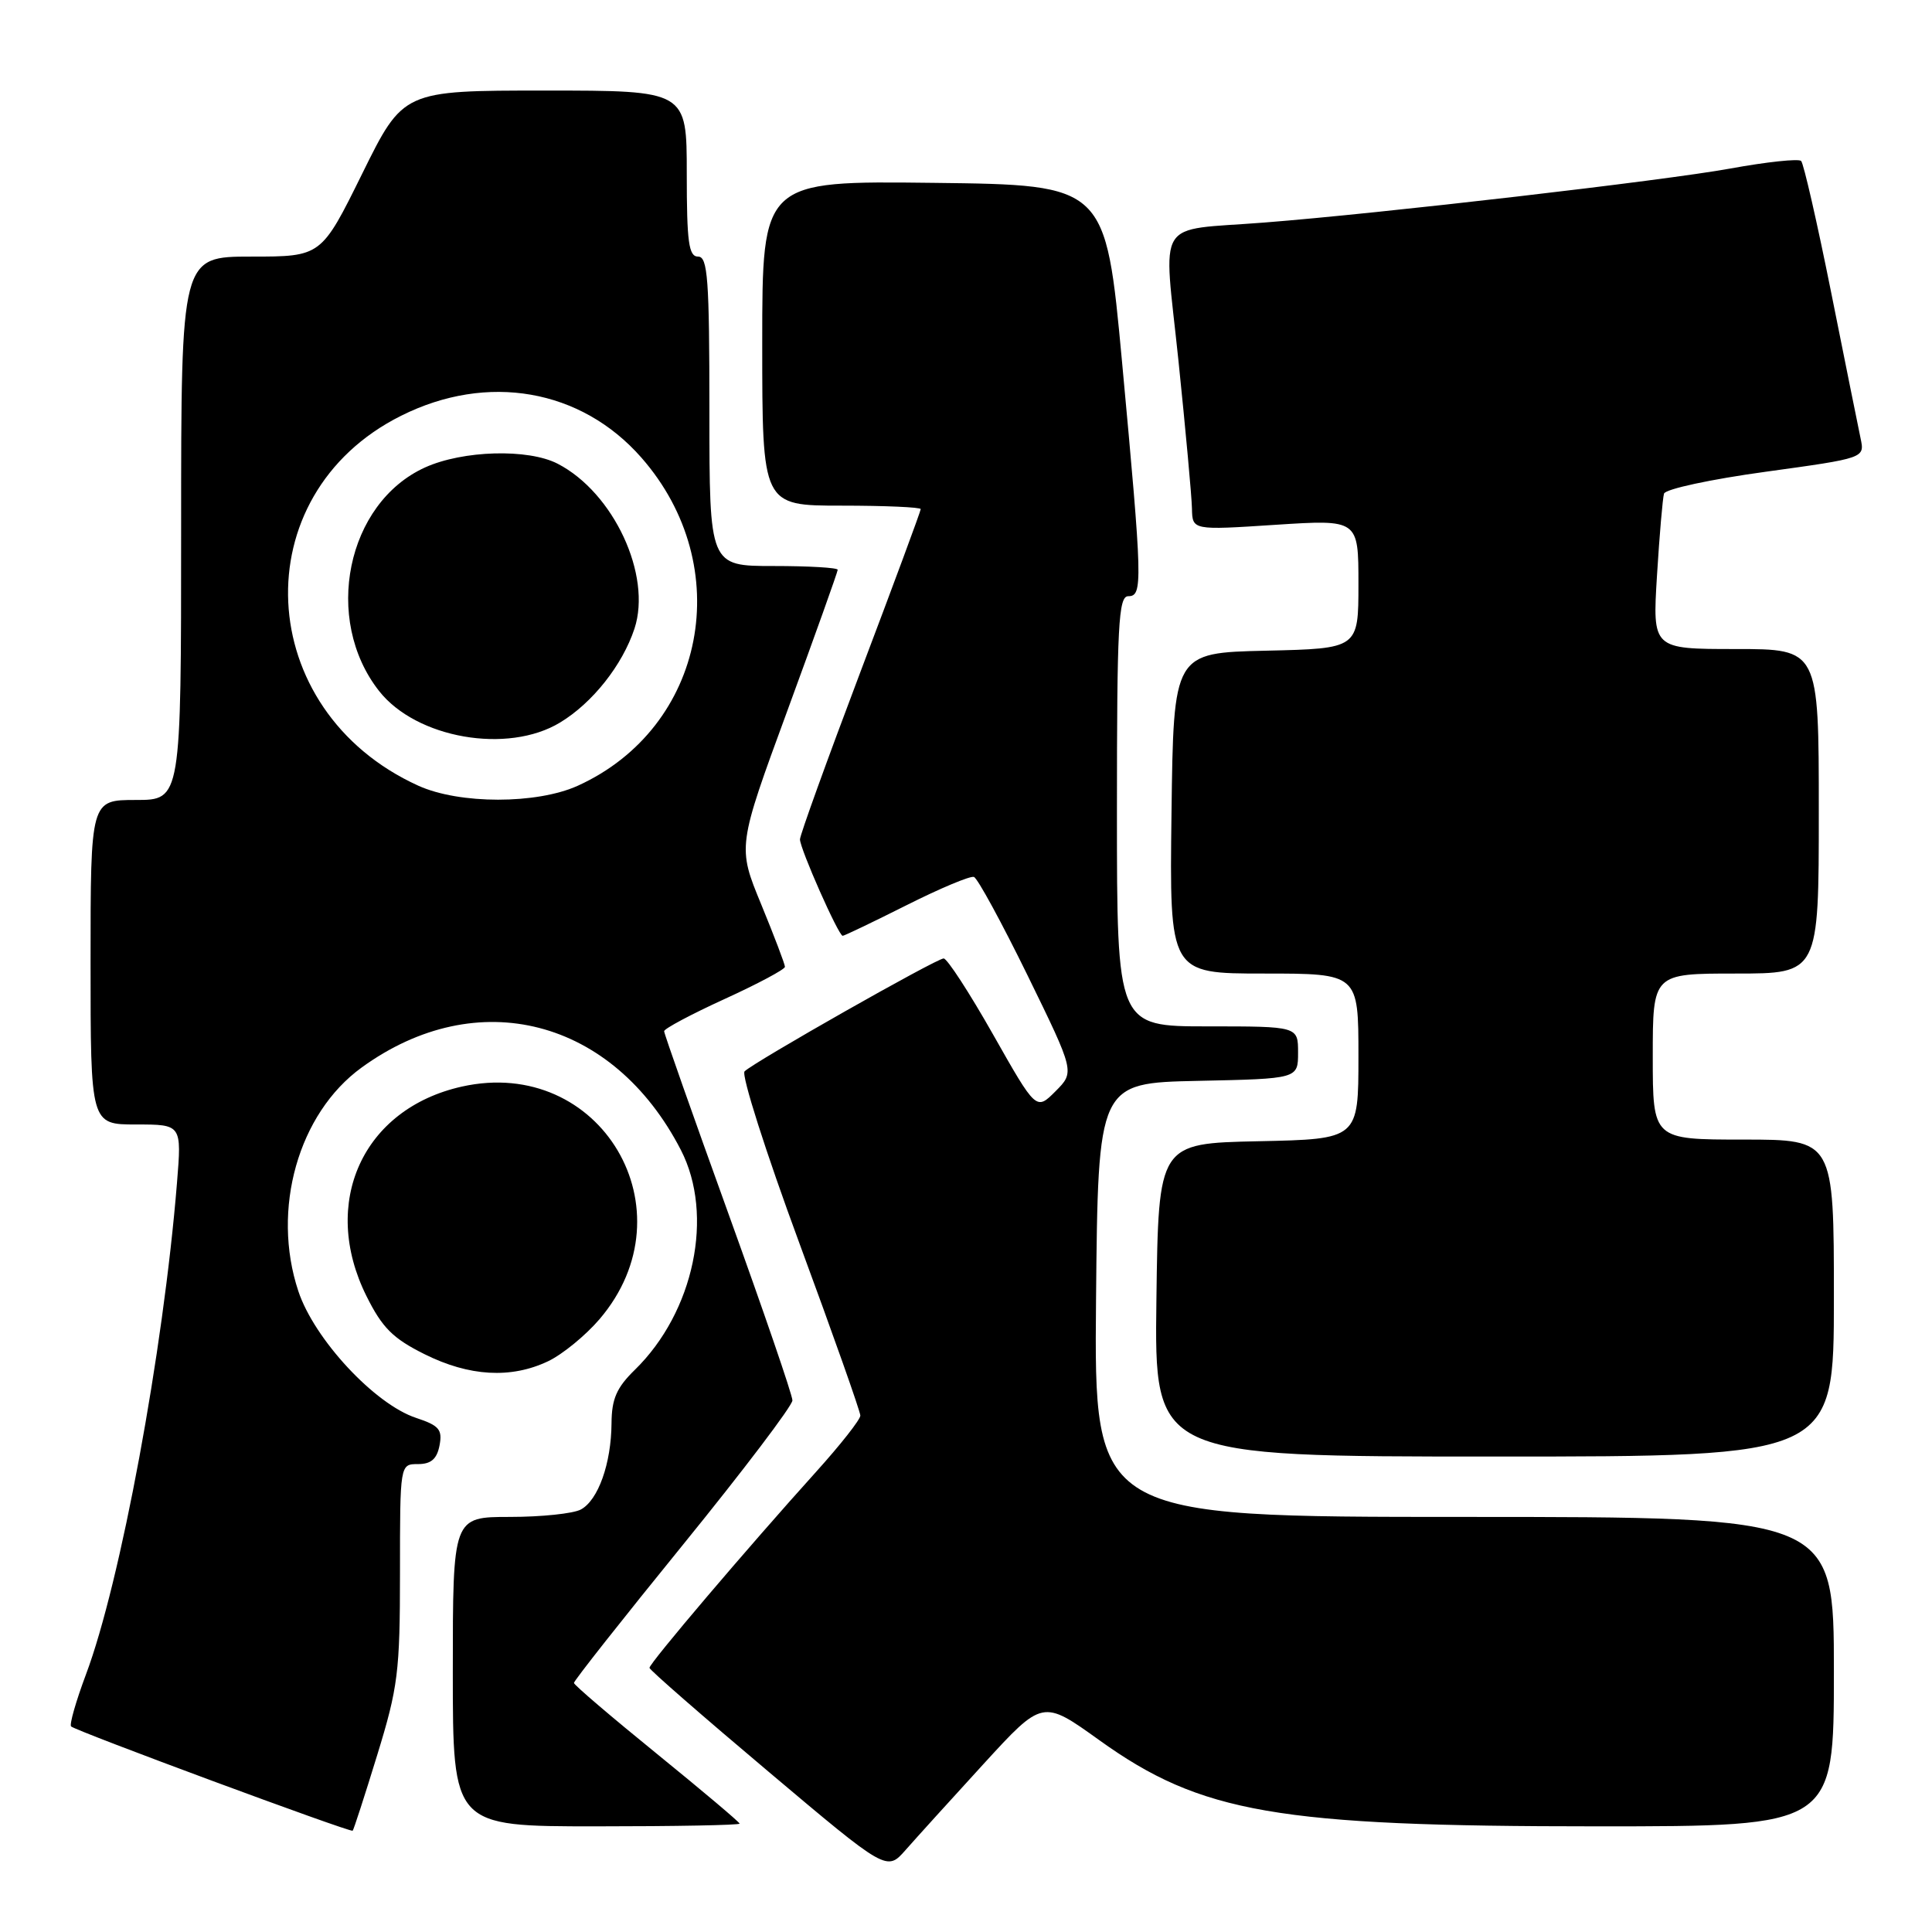 <?xml version="1.0" encoding="UTF-8" standalone="no"?>
<!DOCTYPE svg PUBLIC "-//W3C//DTD SVG 1.1//EN" "http://www.w3.org/Graphics/SVG/1.1/DTD/svg11.dtd" >
<svg xmlns="http://www.w3.org/2000/svg" xmlns:xlink="http://www.w3.org/1999/xlink" version="1.1" viewBox="0 0 256 256">
 <g >
 <path fill="currentColor"
d=" M 130.32 233.74 C 138.15 225.19 138.15 225.19 145.66 230.58 C 159.15 240.26 169.20 242.00 211.63 242.00 C 243.00 242.00 243.00 242.00 243.00 221.50 C 243.00 201.00 243.00 201.00 193.98 201.00 C 144.97 201.00 144.97 201.00 145.23 172.25 C 145.50 143.50 145.50 143.50 158.75 143.22 C 172.00 142.94 172.00 142.94 172.00 139.47 C 172.00 136.00 172.00 136.00 160.00 136.00 C 148.00 136.00 148.00 136.00 148.00 107.50 C 148.00 82.83 148.20 79.00 149.50 79.00 C 151.44 79.00 151.39 77.26 148.68 48.00 C 146.50 24.50 146.50 24.50 123.75 24.23 C 101.00 23.96 101.00 23.96 101.00 45.48 C 101.00 67.00 101.00 67.00 111.50 67.00 C 117.28 67.00 122.00 67.21 122.00 67.46 C 122.00 67.72 118.40 77.44 114.00 89.06 C 109.60 100.69 106.00 110.66 106.00 111.22 C 106.00 112.46 111.11 124.00 111.66 124.00 C 111.87 124.00 115.67 122.18 120.11 119.95 C 124.54 117.72 128.57 116.03 129.05 116.20 C 129.53 116.36 132.73 122.25 136.17 129.27 C 142.41 142.04 142.41 142.04 139.86 144.60 C 137.30 147.16 137.30 147.16 131.59 137.08 C 128.45 131.53 125.50 127.00 125.04 127.00 C 124.09 127.00 99.99 140.67 98.66 141.96 C 98.20 142.41 101.46 152.64 105.91 164.70 C 110.36 176.75 114.00 187.05 114.00 187.57 C 114.00 188.10 111.36 191.45 108.14 195.02 C 99.09 205.05 86.00 220.44 86.06 221.00 C 86.08 221.28 93.17 227.46 101.80 234.73 C 117.50 247.97 117.50 247.97 120.00 245.13 C 121.38 243.56 126.02 238.44 130.32 233.74 Z  M 49.98 232.56 C 52.74 223.58 53.00 221.54 53.00 208.38 C 53.00 194.00 53.00 194.00 55.38 194.00 C 57.12 194.00 57.89 193.33 58.24 191.53 C 58.64 189.42 58.19 188.89 55.14 187.88 C 49.65 186.07 41.64 177.45 39.53 171.08 C 35.93 160.25 39.53 147.54 47.91 141.46 C 63.26 130.31 81.24 134.96 90.22 152.38 C 94.66 161.01 91.97 173.84 84.13 181.50 C 81.70 183.87 81.05 185.36 81.03 188.60 C 80.99 193.93 79.26 198.79 76.96 200.02 C 75.95 200.56 71.73 201.00 67.57 201.00 C 60.00 201.00 60.00 201.00 60.00 221.50 C 60.00 242.00 60.00 242.00 79.00 242.00 C 89.45 242.00 98.00 241.84 98.00 241.64 C 98.00 241.45 93.07 237.29 87.04 232.39 C 81.02 227.50 76.07 223.28 76.05 223.00 C 76.03 222.72 82.54 214.48 90.51 204.67 C 98.48 194.86 105.00 186.26 105.00 185.56 C 105.00 184.85 101.17 173.70 96.50 160.76 C 91.83 147.83 88.00 136.97 88.00 136.64 C 88.00 136.31 91.60 134.39 96.00 132.38 C 100.40 130.37 104.00 128.45 104.01 128.11 C 104.01 127.77 102.60 124.06 100.87 119.85 C 97.71 112.19 97.71 112.19 104.36 94.09 C 108.01 84.14 111.00 75.77 111.00 75.50 C 111.00 75.22 107.17 75.00 102.50 75.00 C 94.00 75.00 94.00 75.00 94.00 54.50 C 94.00 36.94 93.78 34.00 92.50 34.00 C 91.26 34.00 91.00 32.11 91.00 23.00 C 91.00 12.00 91.00 12.00 72.21 12.00 C 53.43 12.00 53.43 12.00 48.00 23.00 C 42.57 34.00 42.57 34.00 33.29 34.00 C 24.00 34.00 24.00 34.00 24.00 70.00 C 24.00 106.00 24.00 106.00 18.00 106.00 C 12.00 106.00 12.00 106.00 12.00 127.50 C 12.00 149.00 12.00 149.00 18.04 149.00 C 24.08 149.00 24.08 149.00 23.45 156.75 C 21.64 179.08 15.96 209.73 11.38 221.90 C 10.06 225.43 9.18 228.51 9.42 228.76 C 10.03 229.36 46.44 242.85 46.73 242.58 C 46.86 242.47 48.32 237.96 49.98 232.56 Z  M 243.00 172.00 C 243.00 151.00 243.00 151.00 231.00 151.00 C 219.00 151.00 219.00 151.00 219.00 140.00 C 219.00 129.00 219.00 129.00 230.00 129.00 C 241.00 129.00 241.00 129.00 241.00 107.50 C 241.00 86.00 241.00 86.00 229.98 86.00 C 218.96 86.00 218.96 86.00 219.56 76.25 C 219.89 70.89 220.31 66.01 220.49 65.41 C 220.67 64.80 226.73 63.50 233.96 62.51 C 247.09 60.70 247.09 60.70 246.54 58.10 C 246.24 56.67 244.48 47.95 242.63 38.71 C 240.78 29.48 238.99 21.66 238.66 21.33 C 238.34 21.00 234.11 21.45 229.28 22.33 C 220.58 23.92 182.89 28.29 167.50 29.49 C 152.86 30.64 154.15 28.55 156.15 47.78 C 157.10 56.98 157.91 65.80 157.94 67.38 C 158.00 70.26 158.00 70.26 169.00 69.54 C 180.00 68.83 180.00 68.83 180.00 77.38 C 180.00 85.94 180.00 85.94 167.75 86.22 C 155.50 86.50 155.50 86.50 155.23 107.75 C 154.96 129.00 154.96 129.00 167.48 129.00 C 180.00 129.00 180.00 129.00 180.00 139.97 C 180.00 150.94 180.00 150.94 166.75 151.22 C 153.50 151.50 153.50 151.50 153.23 172.25 C 152.96 193.00 152.96 193.00 197.98 193.00 C 243.00 193.00 243.00 193.00 243.00 172.00 Z  M 72.63 180.37 C 74.52 179.47 77.58 176.97 79.43 174.81 C 91.76 160.40 79.61 139.86 61.19 143.98 C 48.06 146.92 42.40 159.37 48.56 171.74 C 50.65 175.94 52.06 177.35 56.26 179.44 C 62.18 182.39 67.71 182.71 72.63 180.37 Z  M 55.43 104.11 C 33.50 94.15 32.16 65.57 53.15 55.09 C 64.58 49.37 76.99 51.53 84.98 60.63 C 97.65 75.06 93.51 96.41 76.57 104.11 C 71.13 106.58 60.87 106.58 55.43 104.11 Z  M 74.21 95.74 C 78.50 93.15 82.47 88.14 84.07 83.30 C 86.40 76.22 81.31 65.28 73.90 61.45 C 69.98 59.42 61.33 59.67 56.32 61.94 C 45.92 66.66 42.76 82.07 50.23 91.56 C 55.16 97.84 67.27 99.95 74.21 95.74 Z "/>
</g>
</svg>